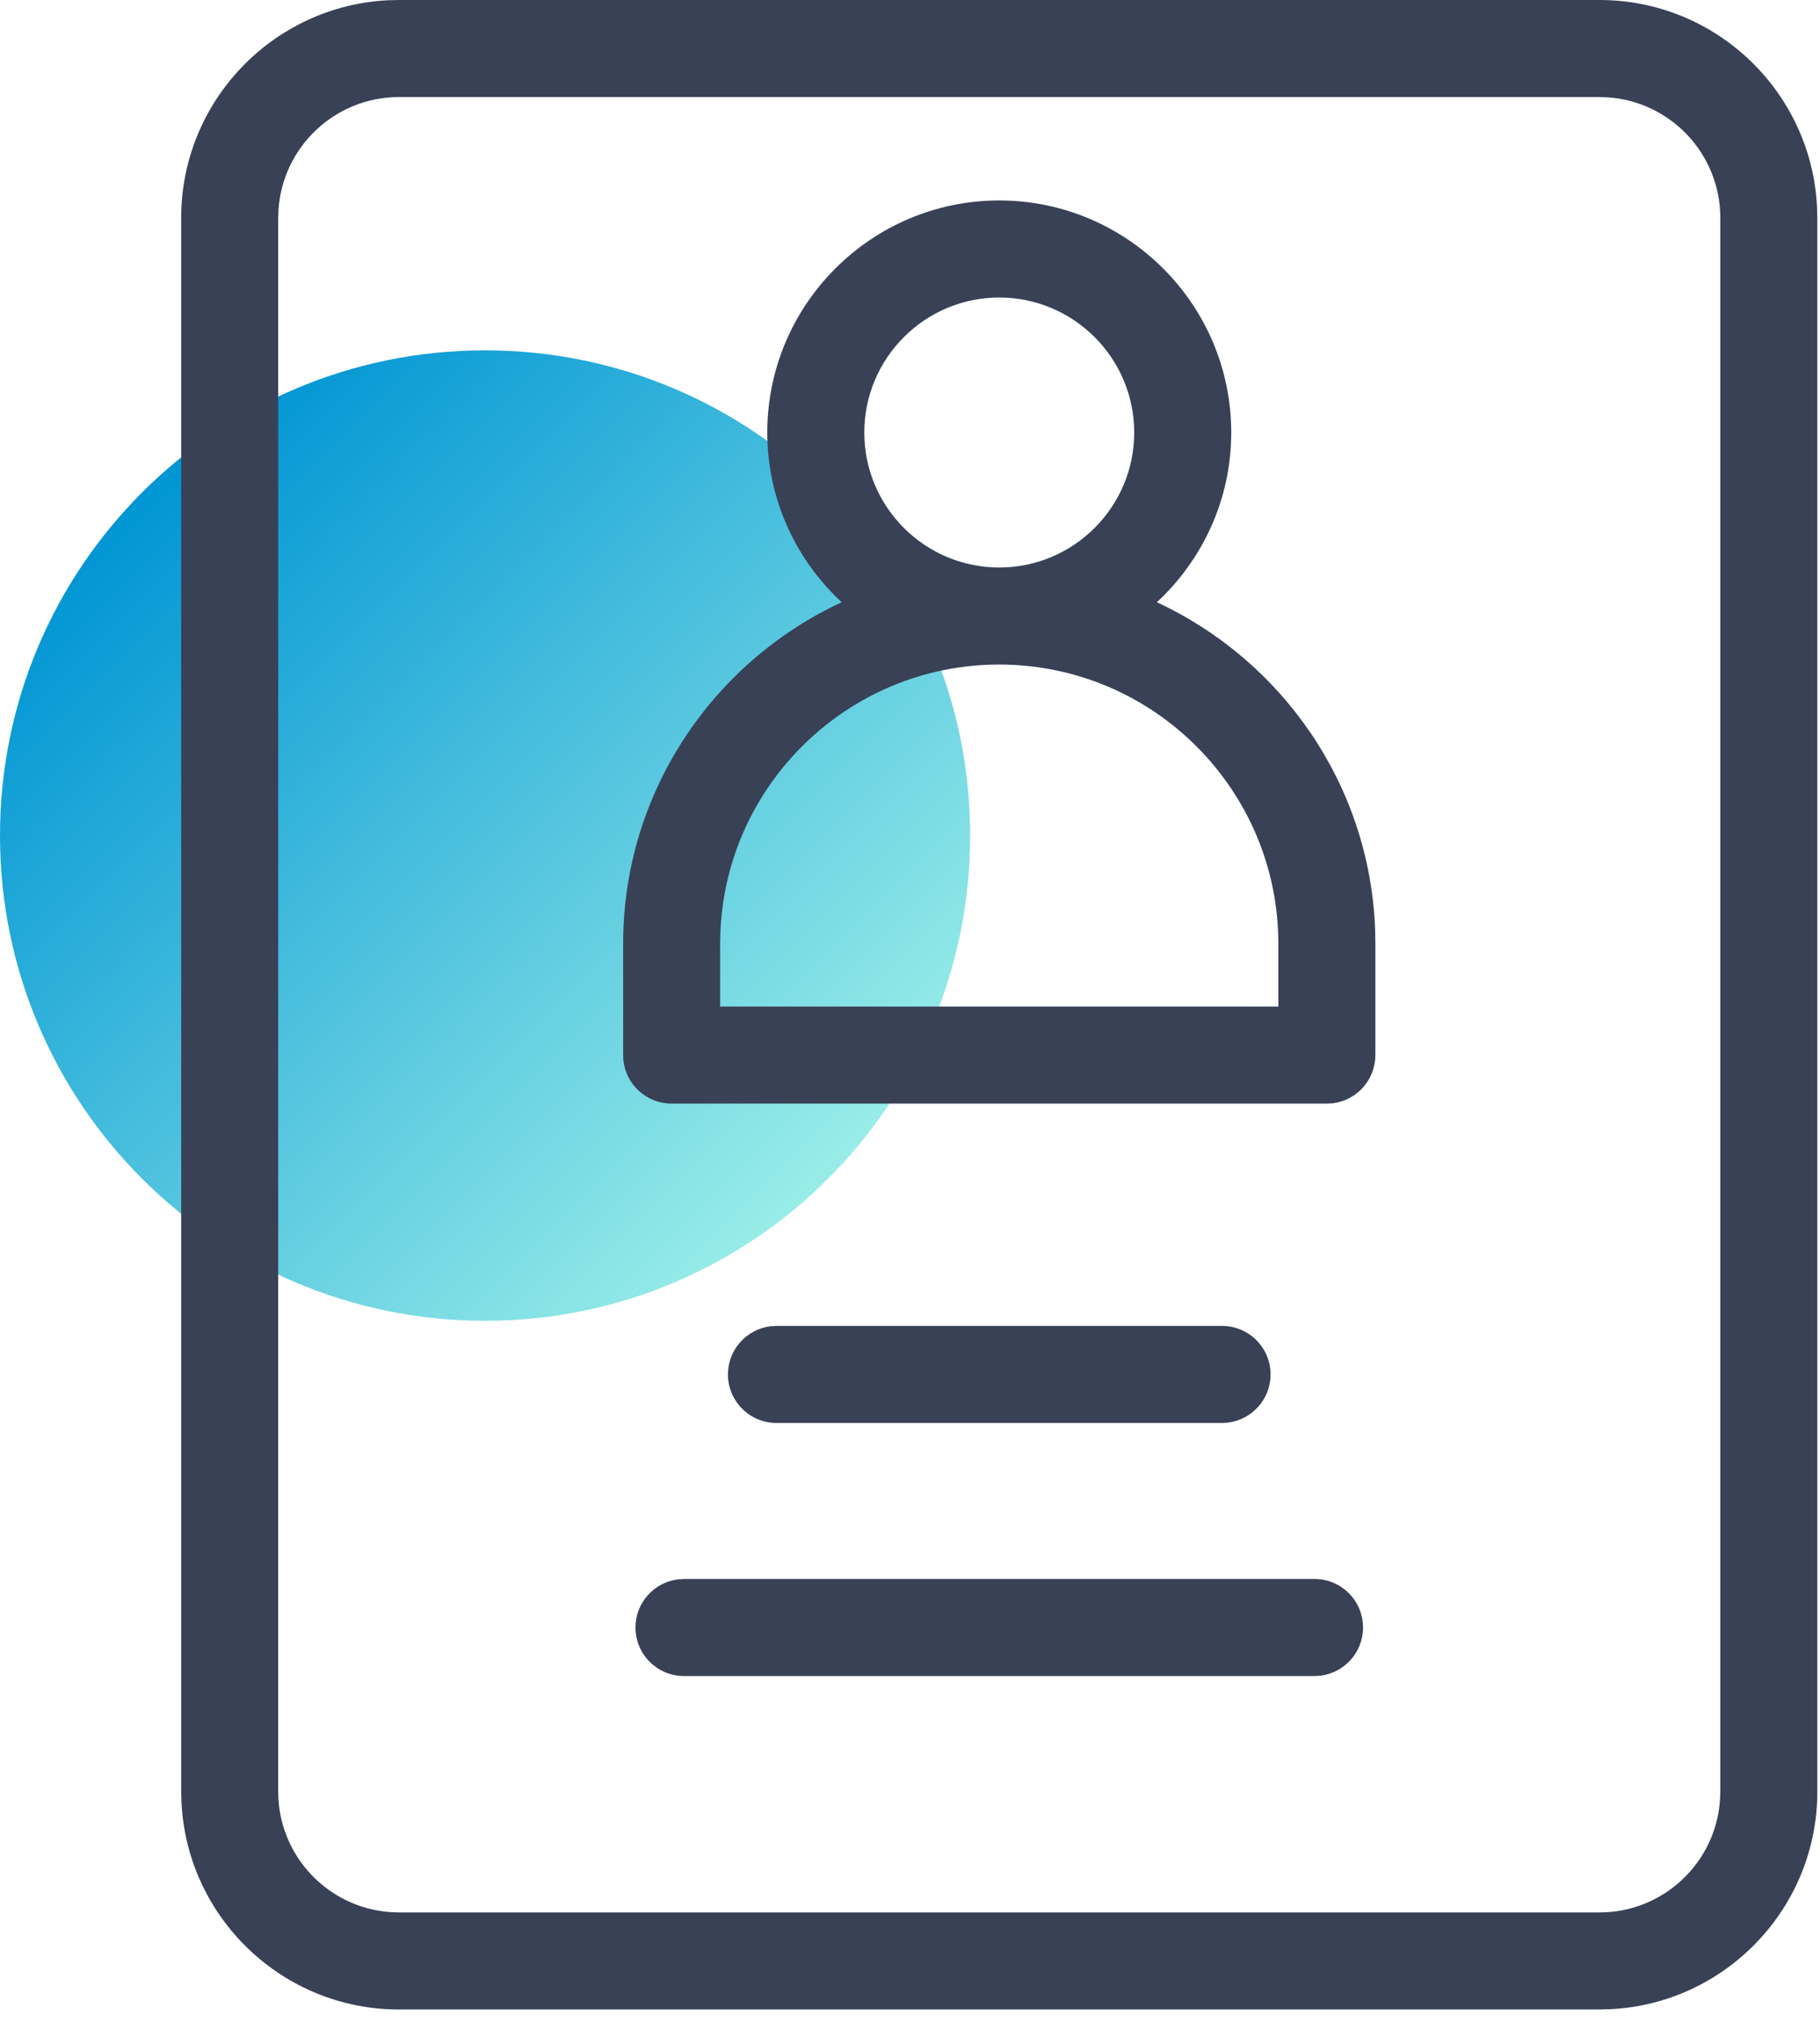 <?xml version="1.0" encoding="UTF-8"?>
<svg width="36px" height="40px" viewBox="0 0 36 40" version="1.1" xmlns="http://www.w3.org/2000/svg" xmlns:xlink="http://www.w3.org/1999/xlink">
    <title>B5F31A46-FED1-4742-B0A2-E5ED1ABA0EA2</title>
    <defs>
        <linearGradient x1="14.645%" y1="14.645%" x2="85.355%" y2="85.356%" id="linearGradient-1">
            <stop stop-color="#0095D4" offset="0%"></stop>
            <stop stop-color="#99EDE8" offset="100%"></stop>
        </linearGradient>
    </defs>
    <g id="Page-1" stroke="none" stroke-width="1" fill="none" fill-rule="evenodd">
        <g id="02_GESTION-UTILISATEUR-2" transform="translate(-465, -293)">
            <g id="Nom" transform="translate(465, 293)">
                <g id="Picto-nom">
                    <path d="M-5.22886577e-13,16.523 C-5.22886577e-13,21.822 4.296,26.118 9.595,26.118 L9.595,26.118 C14.894,26.118 19.19,21.822 19.19,16.523 L19.19,16.523 C19.19,11.223 14.894,6.928 9.595,6.928 L9.595,6.928 C4.296,6.928 -5.22886577e-13,11.223 -5.22886577e-13,16.523" id="Fill-1" fill="url(#linearGradient-1)"></path>
                    <path d="M31.64,-7.2876178e-14 C33.943,-7.2876178e-14 35.829,1.816 35.941,4.091 L35.947,4.306 L35.947,35.43 C35.947,37.732 34.13,39.618 31.855,39.73 L31.64,39.736 L7.89,39.736 C5.588,39.736 3.702,37.919 3.59,35.644 L3.584,35.43 L3.584,4.306 C3.584,2.004 5.401,0.117 7.676,0.005 L7.89,-7.2876178e-14 L31.64,-7.2876178e-14 Z M31.64,1.919 L7.89,1.919 C6.629,1.919 5.593,2.902 5.509,4.143 L5.503,4.306 L5.503,35.43 C5.503,36.691 6.486,37.727 7.727,37.811 L7.89,37.817 L31.64,37.817 C32.902,37.817 33.938,36.833 34.022,35.593 L34.028,35.43 L34.028,4.306 C34.028,3.045 33.044,2.009 31.804,1.925 L31.64,1.919 Z M26.002,31.223 C26.532,31.223 26.961,31.653 26.961,32.183 C26.961,32.675 26.591,33.08 26.114,33.136 L26.002,33.142 L13.529,33.142 C12.999,33.142 12.57,32.713 12.57,32.183 C12.57,31.691 12.94,31.285 13.417,31.23 L13.529,31.223 L26.002,31.223 Z M24.172,26.219 C24.702,26.219 25.132,26.649 25.132,27.178 C25.132,27.671 24.761,28.076 24.284,28.131 L24.172,28.138 L15.359,28.138 C14.829,28.138 14.399,27.708 14.399,27.178 C14.399,26.686 14.77,26.281 15.247,26.225 L15.359,26.219 L24.172,26.219 Z M19.765,3.964 C22.295,3.964 24.354,6.023 24.354,8.553 C24.354,9.879 23.785,11.071 22.883,11.909 C25.35,13.053 27.09,15.507 27.2,18.374 L27.205,18.662 L27.205,20.864 C27.205,21.356 26.835,21.761 26.358,21.817 L26.246,21.823 L13.285,21.823 C12.793,21.823 12.387,21.453 12.332,20.976 L12.326,20.864 L12.326,18.662 C12.326,15.673 14.099,13.091 16.648,11.909 C15.746,11.071 15.177,9.879 15.177,8.553 C15.177,6.023 17.236,3.964 19.765,3.964 Z M19.765,13.141 C16.795,13.141 14.366,15.498 14.249,18.44 L14.245,18.662 L14.245,19.904 L25.286,19.904 L25.286,18.662 C25.286,15.618 22.81,13.141 19.765,13.141 Z M19.765,5.883 C18.294,5.883 17.096,7.081 17.096,8.553 C17.096,10.025 18.294,11.222 19.765,11.222 C21.237,11.222 22.435,10.025 22.435,8.553 C22.435,7.081 21.237,5.883 19.765,5.883 Z" id="Shape" fill="#394157"></path>
                </g>
            </g>
        </g>
    </g>
</svg>